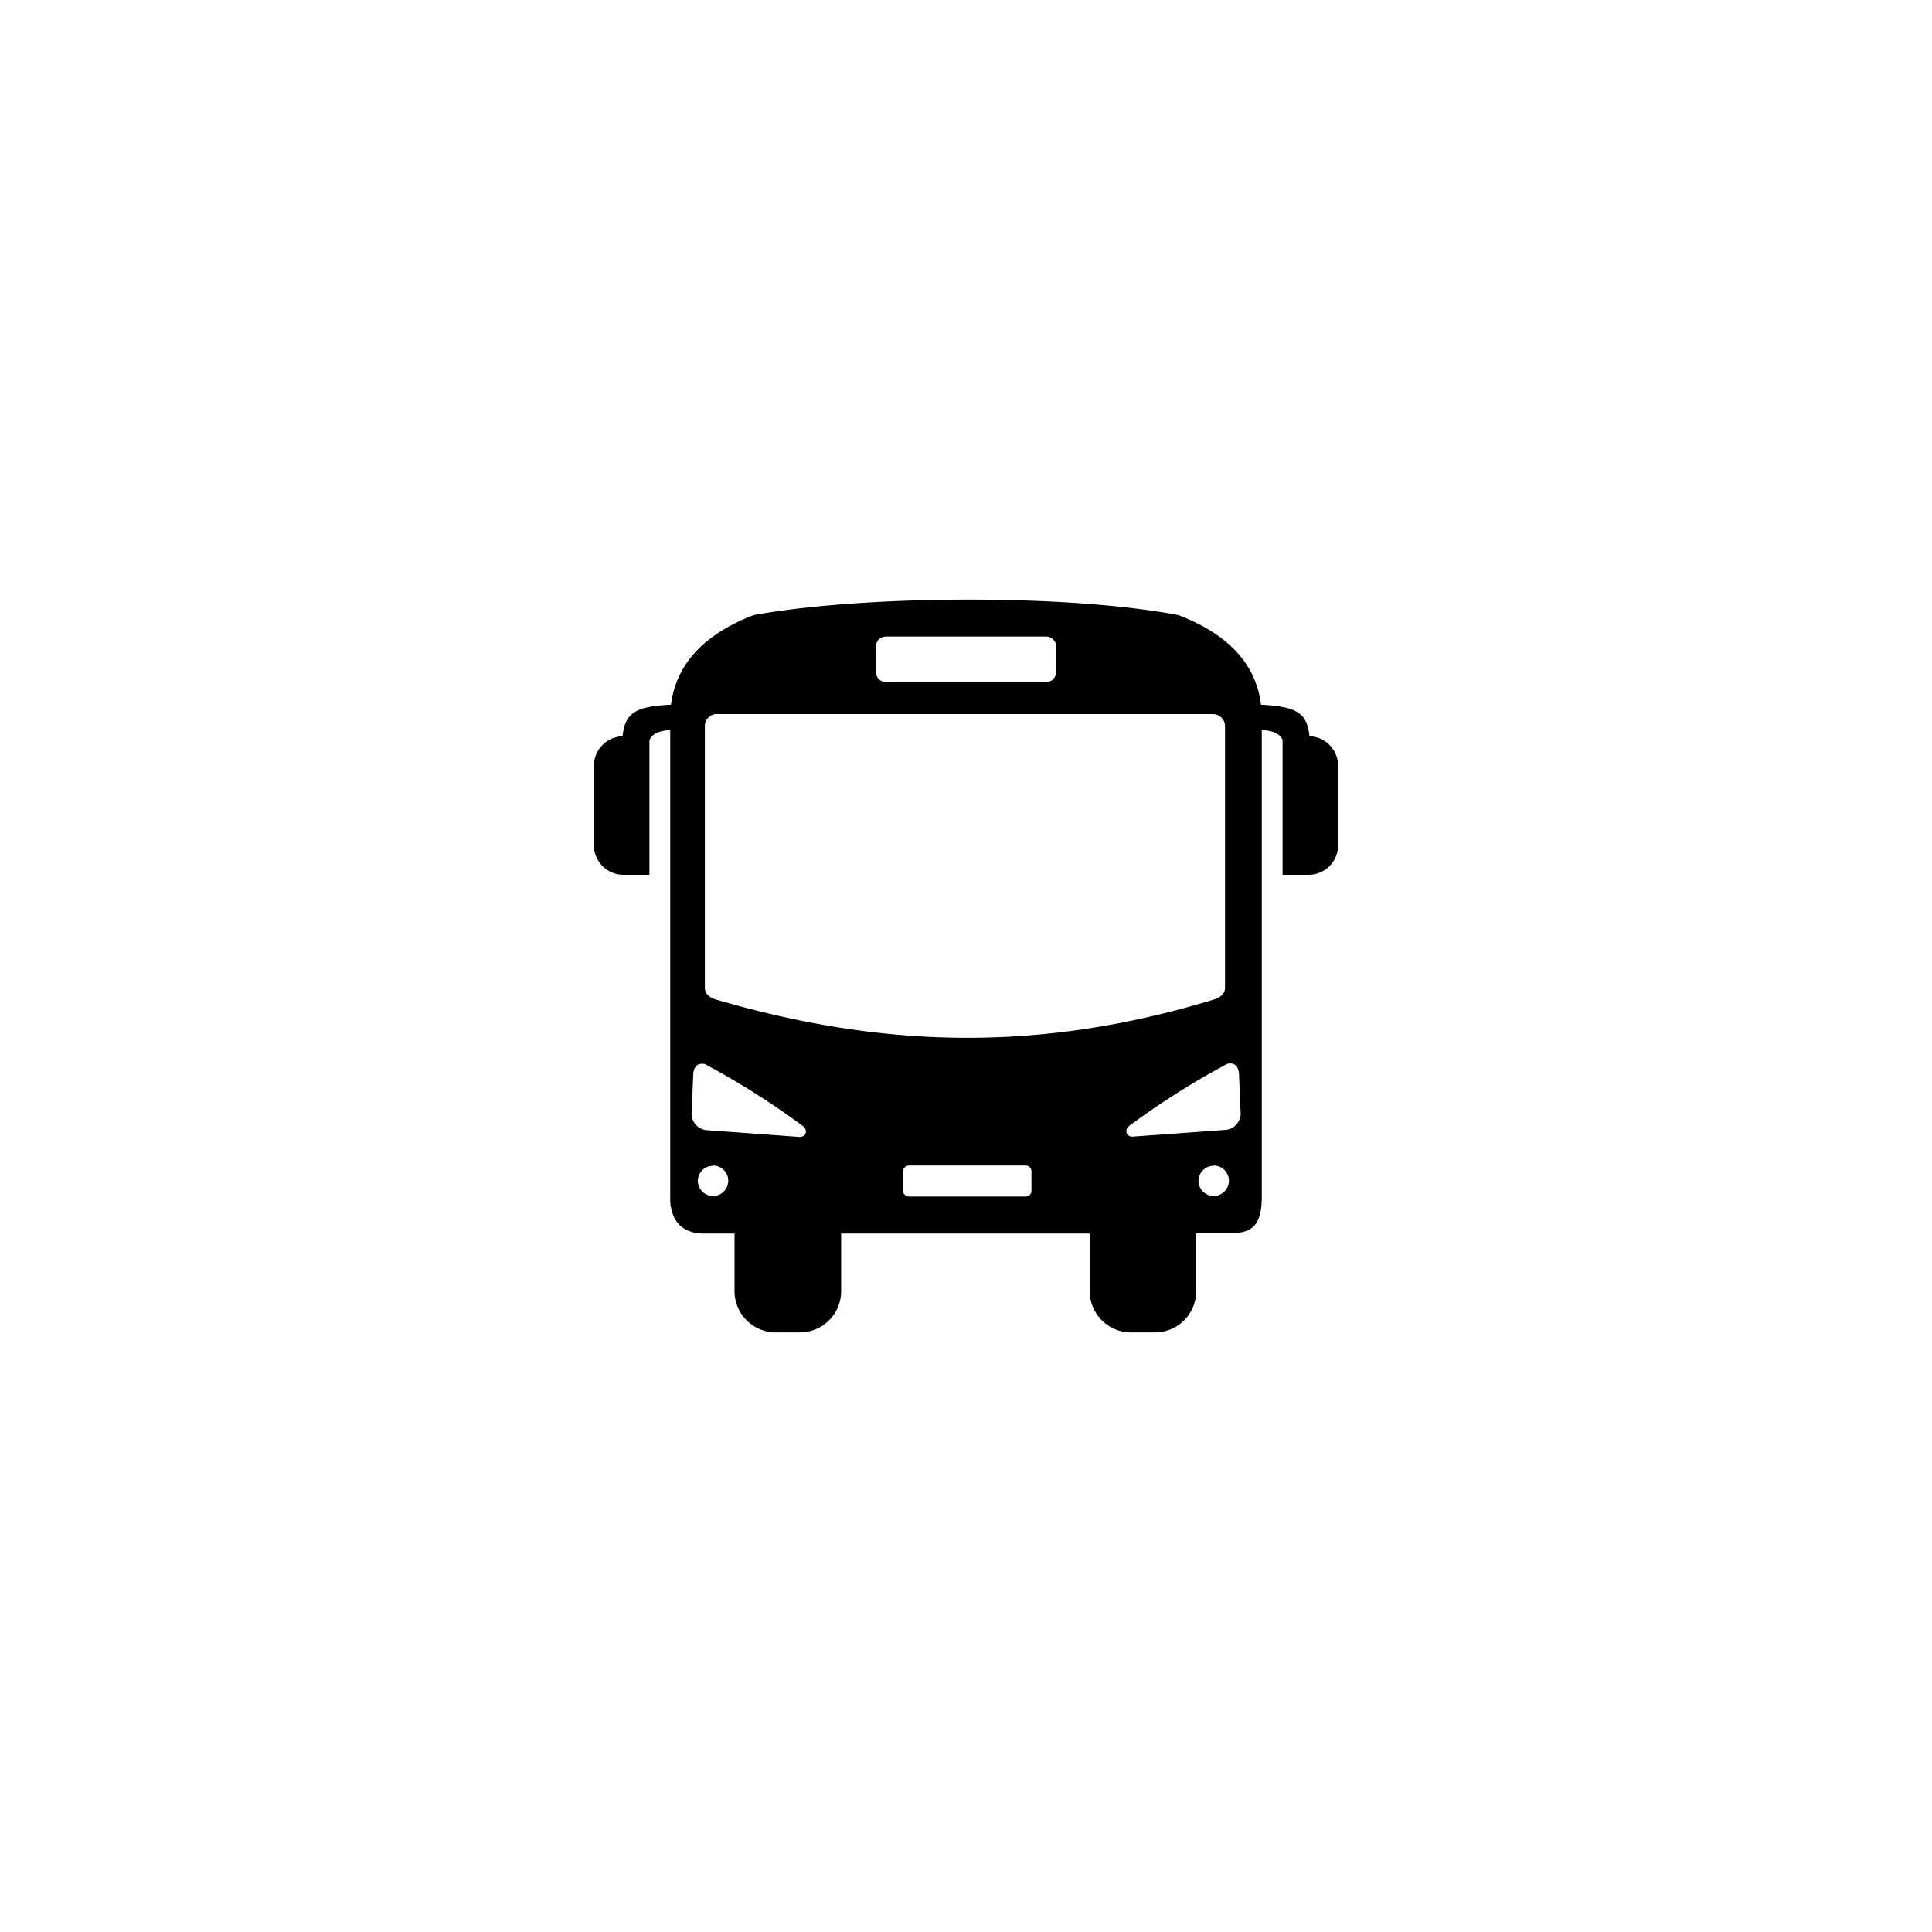 <svg xmlns="http://www.w3.org/2000/svg" xmlns:xlink="http://www.w3.org/1999/xlink" version="1.1" width="1000" height="1000" viewBox="0 0 1000 1000" xml:space="preserve">
<desc>Created with Fabric.js 3.5.0</desc>
<defs>
</defs>
<rect x="0" y="0" width="100%" height="100%" fill="#ffffff"/>
<g transform="matrix(3.135 0 0 3.135 500.003 500.003)" id="161834">
<path style="stroke: none; stroke-width: 1; stroke-dasharray: none; stroke-linecap: butt; stroke-dashoffset: 0; stroke-linejoin: miter; stroke-miterlimit: 4; is-custom-font: none; font-file-url: none; fill: rgb(0,0,0); fill-rule: evenodd; opacity: 1;" vector-effect="non-scaling-stroke" transform=" translate(-61.435, -60.505)" d="M 105.5 104.64 H 99.44 v 9.53 A 6.81 6.81 0 0 1 92.65 121 h -4 a 6.82 6.82 0 0 1 -6.79 -6.79 v -9.53 H 40.82 v 9.53 A 6.82 6.82 0 0 1 34 121 H 30 a 6.81 6.81 0 0 1 -6.78 -6.79 v -9.53 H 18.1 c -3.54 -0.06 -5.24 -2 -5.5 -5.29 V 21.52 c -2 0.2 -2.95 0.66 -3.43 1.68 V 45.45 H 4.87 A 4.88 4.88 0 0 1 0 40.58 V 27.44 a 4.89 4.89 0 0 1 4.73 -4.87 c 0.41 -3.82 2.06 -4.93 8 -5.21 Q 14 7.36 26.36 2.57 C 44.09 -0.68 77.73 -1 96.52 2.57 c 8.28 3.19 12.8 8.12 13.62 14.79 c 6 0.3 7.61 1.42 8 5.21 a 4.89 4.89 0 0 1 4.73 4.87 V 40.58 A 4.88 4.88 0 0 1 118 45.45 h -4.3 V 23.14 c -0.48 -1 -1.47 -1.44 -3.43 -1.63 V 98.59 c 0 4.46 -1.44 6 -4.78 6 Z M 16.13 84.87 l 0.28 -6.69 c 0.16 -1.17 0.78 -1.69 1.89 -1.5 A 129.9 129.9 0 0 1 34.39 86.85 c 1.09 0.72 0.66 2.11 -0.78 1.85 L 18.48 87.6 a 2.74 2.74 0 0 1 -2.35 -2.73 Z M 52 93.45 H 71.3 a 0.94 0.94 0 0 1 0.94 0.94 v 3.24 a 0.94 0.94 0 0 1 -0.94 0.94 H 52 a 0.94 0.94 0 0 1 -0.94 -0.94 V 94.39 a 0.94 0.94 0 0 1 0.94 -0.94 Z m 50.35 0 A 2.51 2.51 0 1 1 99.82 96 a 2.51 2.51 0 0 1 2.5 -2.51 Z m -82.65 0 A 2.51 2.51 0 1 1 17.16 96 a 2.51 2.51 0 0 1 2.51 -2.51 Z m 87.08 -8.63 l -0.28 -6.69 c -0.16 -1.17 -0.78 -1.69 -1.88 -1.5 a 129.28 129.28 0 0 0 -16.1 10.17 c -1.09 0.72 -0.66 2.11 0.78 1.85 l 15.13 -1.1 a 2.73 2.73 0 0 0 2.35 -2.73 Z M 48.19 6.11 h 26.5 a 1.63 1.63 0 0 1 1.62 1.62 V 12 a 1.63 1.63 0 0 1 -1.62 1.62 H 48.19 A 1.63 1.63 0 0 1 46.57 12 V 7.73 a 1.63 1.63 0 0 1 1.62 -1.62 Z M 20.32 18.91 H 102.2 a 2 2 0 0 1 2 2 V 64.09 c 0 1.08 -0.89 1.69 -2 2 c -28.09 8.53 -53.8 8.18 -81.88 0 c -1.11 -0.3 -2 -0.9 -2 -2 V 20.89 a 2 2 0 0 1 2 -2 Z" stroke-linecap="round"/>
</g>
</svg>